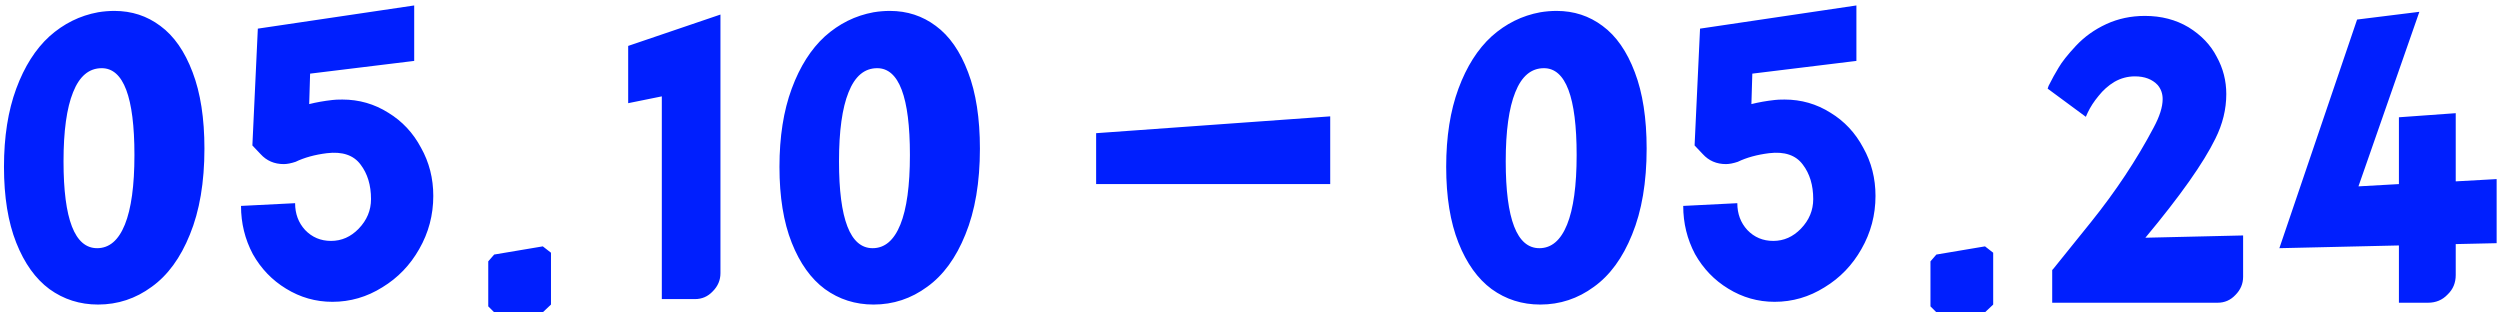 <svg width="352" height="44" viewBox="0 0 352 44" fill="none" xmlns="http://www.w3.org/2000/svg">
<path d="M13.68 34.944C15.387 34.944 16.688 33.835 17.584 31.616C18.48 29.397 18.928 26.133 18.928 21.824C18.928 13.675 17.392 9.6 14.32 9.6C12.528 9.6 11.184 10.731 10.288 12.992C9.392 15.211 8.944 18.453 8.944 22.72C8.944 30.869 10.523 34.944 13.68 34.944ZM0.56 23.488C0.56 19.264 1.136 15.595 2.288 12.48C3.44 9.365 4.997 6.912 6.96 5.12C8.965 3.328 11.248 2.197 13.808 1.728C14.576 1.6 15.344 1.536 16.112 1.536C18.544 1.536 20.699 2.24 22.576 3.648C24.496 5.056 26.011 7.232 27.12 10.176C28.229 13.077 28.784 16.661 28.784 20.928C28.784 25.664 28.101 29.696 26.736 33.024C25.413 36.309 23.621 38.763 21.36 40.384C19.099 42.048 16.581 42.88 13.808 42.88C11.248 42.88 8.965 42.155 6.96 40.704C4.997 39.253 3.44 37.077 2.288 34.176C1.136 31.275 0.56 27.712 0.56 23.488ZM46.799 14.08C47.098 14.037 47.567 14.016 48.207 14.016C50.554 14.016 52.708 14.635 54.671 15.872C56.634 17.067 58.17 18.709 59.279 20.8C60.431 22.848 61.007 25.109 61.007 27.584C61.007 30.272 60.346 32.768 59.023 35.072C57.743 37.333 56.015 39.125 53.839 40.448C51.663 41.813 49.316 42.496 46.799 42.496C44.452 42.496 42.276 41.877 40.271 40.64C38.308 39.445 36.751 37.824 35.599 35.776C34.49 33.685 33.935 31.424 33.935 28.992L41.551 28.608C41.551 30.101 42.02 31.36 42.959 32.384C43.94 33.408 45.156 33.92 46.607 33.92C48.1 33.92 49.402 33.344 50.511 32.192C51.663 30.997 52.239 29.611 52.239 28.032C52.239 26.069 51.748 24.448 50.767 23.168C49.786 21.845 48.207 21.312 46.031 21.568C44.324 21.781 42.852 22.187 41.615 22.784C40.975 22.997 40.42 23.104 39.951 23.104C38.628 23.104 37.54 22.635 36.687 21.696L35.535 20.48L36.303 4.032L58.319 0.768V8.576L43.663 10.368L43.535 14.656C44.559 14.4 45.647 14.208 46.799 14.08ZM77.579 35.584V42.88L76.427 43.968H69.579L68.746 43.136V36.8L69.579 35.84L76.427 34.688L77.579 35.584ZM101.44 2.048V38.464C101.44 39.445 101.077 40.299 100.352 41.024C99.669 41.749 98.837 42.112 97.856 42.112H93.183V13.568L88.448 14.528V6.464L101.44 2.048ZM122.868 34.944C124.574 34.944 125.876 33.835 126.772 31.616C127.668 29.397 128.116 26.133 128.116 21.824C128.116 13.675 126.58 9.6 123.508 9.6C121.716 9.6 120.372 10.731 119.476 12.992C118.58 15.211 118.132 18.453 118.132 22.72C118.132 30.869 119.71 34.944 122.868 34.944ZM109.748 23.488C109.748 19.264 110.324 15.595 111.476 12.48C112.628 9.365 114.185 6.912 116.148 5.12C118.153 3.328 120.436 2.197 122.996 1.728C123.764 1.6 124.532 1.536 125.3 1.536C127.732 1.536 129.886 2.24 131.764 3.648C133.684 5.056 135.198 7.232 136.308 10.176C137.417 13.077 137.972 16.661 137.972 20.928C137.972 25.664 137.289 29.696 135.924 33.024C134.601 36.309 132.809 38.763 130.548 40.384C128.286 42.048 125.769 42.88 122.996 42.88C120.436 42.88 118.153 42.155 116.148 40.704C114.185 39.253 112.628 37.077 111.476 34.176C110.324 31.275 109.748 27.712 109.748 23.488ZM187.295 16.384V25.92H154.335V18.752L187.295 16.384ZM216.743 34.944C218.449 34.944 219.751 33.835 220.647 31.616C221.543 29.397 221.991 26.133 221.991 21.824C221.991 13.675 220.455 9.6 217.383 9.6C215.591 9.6 214.247 10.731 213.351 12.992C212.455 15.211 212.007 18.453 212.007 22.72C212.007 30.869 213.585 34.944 216.743 34.944ZM203.623 23.488C203.623 19.264 204.199 15.595 205.351 12.48C206.503 9.365 208.06 6.912 210.023 5.12C212.028 3.328 214.311 2.197 216.871 1.728C217.639 1.6 218.407 1.536 219.175 1.536C221.607 1.536 223.761 2.24 225.639 3.648C227.559 5.056 229.073 7.232 230.183 10.176C231.292 13.077 231.847 16.661 231.847 20.928C231.847 25.664 231.164 29.696 229.799 33.024C228.476 36.309 226.684 38.763 224.423 40.384C222.161 42.048 219.644 42.88 216.871 42.88C214.311 42.88 212.028 42.155 210.023 40.704C208.06 39.253 206.503 37.077 205.351 34.176C204.199 31.275 203.623 27.712 203.623 23.488ZM249.862 14.08C250.16 14.037 250.63 14.016 251.27 14.016C253.616 14.016 255.771 14.635 257.734 15.872C259.696 17.067 261.232 18.709 262.342 20.8C263.494 22.848 264.07 25.109 264.07 27.584C264.07 30.272 263.408 32.768 262.086 35.072C260.806 37.333 259.078 39.125 256.902 40.448C254.726 41.813 252.379 42.496 249.862 42.496C247.515 42.496 245.339 41.877 243.334 40.64C241.371 39.445 239.814 37.824 238.661 35.776C237.552 33.685 236.998 31.424 236.998 28.992L244.614 28.608C244.614 30.101 245.083 31.36 246.022 32.384C247.003 33.408 248.219 33.92 249.67 33.92C251.163 33.92 252.464 33.344 253.574 32.192C254.726 30.997 255.302 29.611 255.302 28.032C255.302 26.069 254.811 24.448 253.83 23.168C252.848 21.845 251.27 21.312 249.094 21.568C247.387 21.781 245.915 22.187 244.678 22.784C244.038 22.997 243.483 23.104 243.014 23.104C241.691 23.104 240.603 22.635 239.75 21.696L238.598 20.48L239.366 4.032L261.382 0.768V8.576L246.726 10.368L246.598 14.656C247.622 14.4 248.71 14.208 249.862 14.08ZM280.641 35.584V42.88L279.489 43.968H272.641L271.809 43.136V36.8L272.641 35.84L279.489 34.688L280.641 35.584ZM311.926 19.52C310.262 22.933 306.977 27.584 302.07 33.472L315.83 33.152V38.976C315.83 39.957 315.467 40.811 314.742 41.536C314.059 42.261 313.227 42.624 312.246 42.624H288.95V38.016L289.078 37.888C289.163 37.803 290.934 35.605 294.39 31.296C297.889 26.944 300.833 22.507 303.222 17.984C304.075 16.405 304.502 15.061 304.502 13.952C304.502 13.184 304.267 12.523 303.798 11.968C303.03 11.157 301.963 10.752 300.598 10.752C299.574 10.752 298.614 11.008 297.718 11.52C296.865 12.032 296.118 12.693 295.478 13.504C294.838 14.272 294.326 15.061 293.942 15.872L293.686 16.448L288.31 12.48L288.438 12.096C288.907 11.157 289.377 10.304 289.846 9.536C290.315 8.725 291.126 7.701 292.278 6.464C293.473 5.184 294.902 4.16 296.566 3.392C298.23 2.624 300.043 2.24 302.006 2.24C304.31 2.24 306.358 2.773 308.15 3.84C309.942 4.949 311.265 6.336 312.118 8C313.014 9.621 313.462 11.371 313.462 13.248C313.462 15.381 312.95 17.472 311.926 19.52ZM351.527 34.24L345.767 34.368V38.72C345.767 39.829 345.383 40.747 344.615 41.472C343.89 42.24 342.972 42.624 341.863 42.624H337.767V34.56L320.935 34.944L331.879 2.752L340.647 1.664L332.071 26.24L337.767 25.92V16.512L345.767 15.936V25.536L351.527 25.216V34.24Z" fill="#001FFE"/>
</svg>

